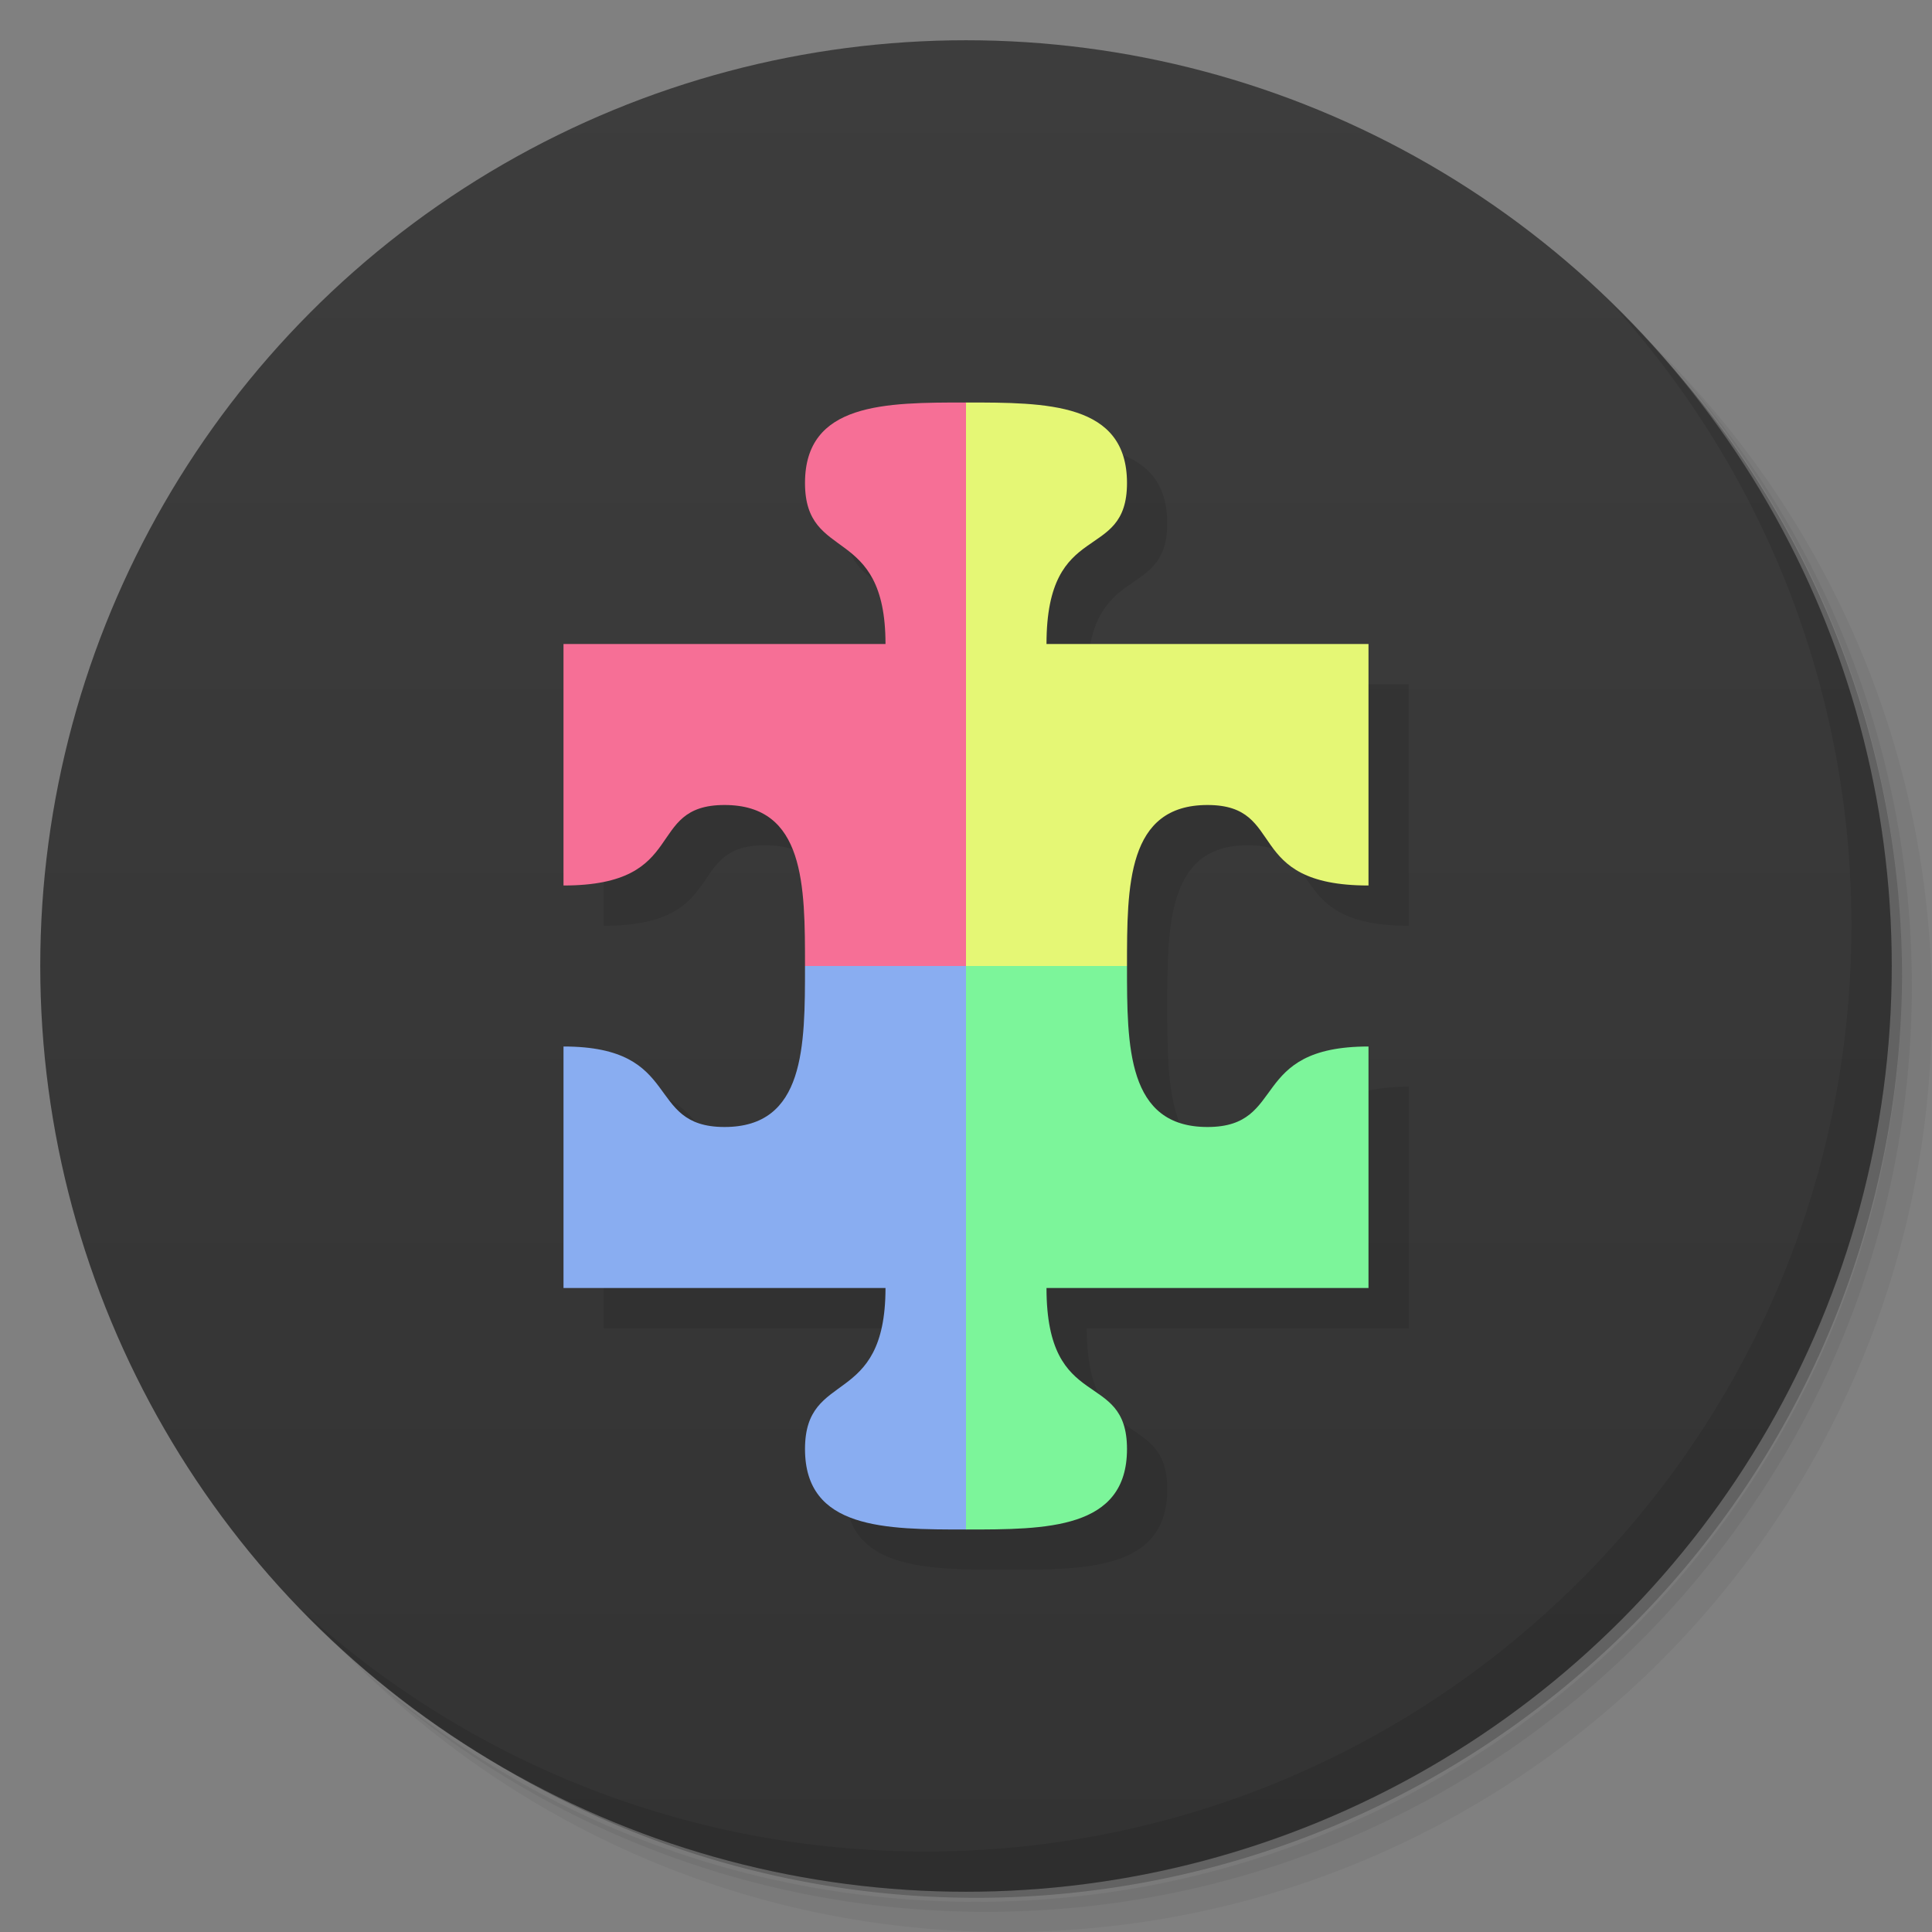 <svg version="1.1" viewBox="0 0 48 48" xmlns="http://www.w3.org/2000/svg">
 <rect x="0" y="0" width="48" height="48" fill="#808080" stroke="none"/>
 <defs>
  <linearGradient id="bg" x2="0" y1="1" y2="47" gradientUnits="userSpaceOnUse">
   <stop style="stop-color:#3d3d3d" offset="0"/>
   <stop style="stop-color:#333" offset="1"/>
  </linearGradient>
 </defs>
 <path d="m36.31 5c5.859 4.062 9.688 10.831 9.688 18.5 0 12.426-10.07 22.5-22.5 22.5-7.669 0-14.438-3.828-18.5-9.688 1.037 1.822 2.306 3.499 3.781 4.969 4.085 3.712 9.514 5.969 15.469 5.969 12.703 0 23-10.298 23-23 0-5.954-2.256-11.384-5.969-15.469-1.469-1.475-3.147-2.744-4.969-3.781zm4.969 3.781c3.854 4.113 6.219 9.637 6.219 15.719 0 12.703-10.297 23-23 23-6.081 0-11.606-2.364-15.719-6.219 4.16 4.144 9.883 6.719 16.219 6.719 12.703 0 23-10.298 23-23 0-6.335-2.575-12.06-6.719-16.219z" style="opacity:.05"/>
 <path d="m41.28 8.781c3.712 4.085 5.969 9.514 5.969 15.469 0 12.703-10.297 23-23 23-5.954 0-11.384-2.256-15.469-5.969 4.113 3.854 9.637 6.219 15.719 6.219 12.703 0 23-10.298 23-23 0-6.081-2.364-11.606-6.219-15.719z" style="opacity:.1"/>
 <path d="m31.25 2.375c8.615 3.154 14.75 11.417 14.75 21.13 0 12.426-10.07 22.5-22.5 22.5-9.708 0-17.971-6.135-21.12-14.75a23 23 0 0 0 44.875-7 23 23 0 0 0-16-21.875z" style="opacity:.2"/>
 <circle cx="24" cy="24" r="23" style="fill:url(#bg)"/>
 <path d="m40.03 7.531c3.712 4.084 5.969 9.514 5.969 15.469 0 12.703-10.297 23-23 23-5.954 0-11.384-2.256-15.469-5.969 4.178 4.291 10.01 6.969 16.469 6.969 12.703 0 23-10.298 23-23 0-6.462-2.677-12.291-6.969-16.469z" style="opacity:.1"/>
 <path d="m25 11c-2 0-4 0-4 2s2 1 2 4h-8v6c3.14 0 2-2 4-2s2 2 2 4 0 4-2 4-1-2-4-2v6h8c0 3-2 2-2 4s2 2 4 2 4 0 4-2-2-0.86-2-4h8v-6c-3 0-2 2-4 2s-2-2-2-4 0-4 2-4 0.86 2 4 2v-6h-8c0-3.14 2-2 2-4s-2-2-4-2z" style="opacity:.1;paint-order:normal"/>
 <path d="m24 10c-2 0-4 0-4 2s2 1 2 4h-8v6c3.14 0 2-2 4-2s2 2 2 4l6 1z" style="fill:#f66f96;paint-order:normal"/>
 <path d="m20 24c0 2 0 4-2 4s-1-2-4-2v6h8c0 3-2 2-2 4s2 2 4 2l2-14z" style="fill:#89adf1;paint-order:normal"/>
 <path d="m24 24v14c2 0 4 0 4-2s-2-0.86-2-4h8v-6c-3 0-2 2-4 2s-2-2-2-4z" style="fill:#7cf59a;paint-order:normal"/>
 <path d="m24 10v14h4c0-2 0-4 2-4s0.86 2 4 2v-6h-8c0-3.14 2-2 2-4s-2-2-4-2z" style="fill:#e5f775;paint-order:normal"/>
</svg>
